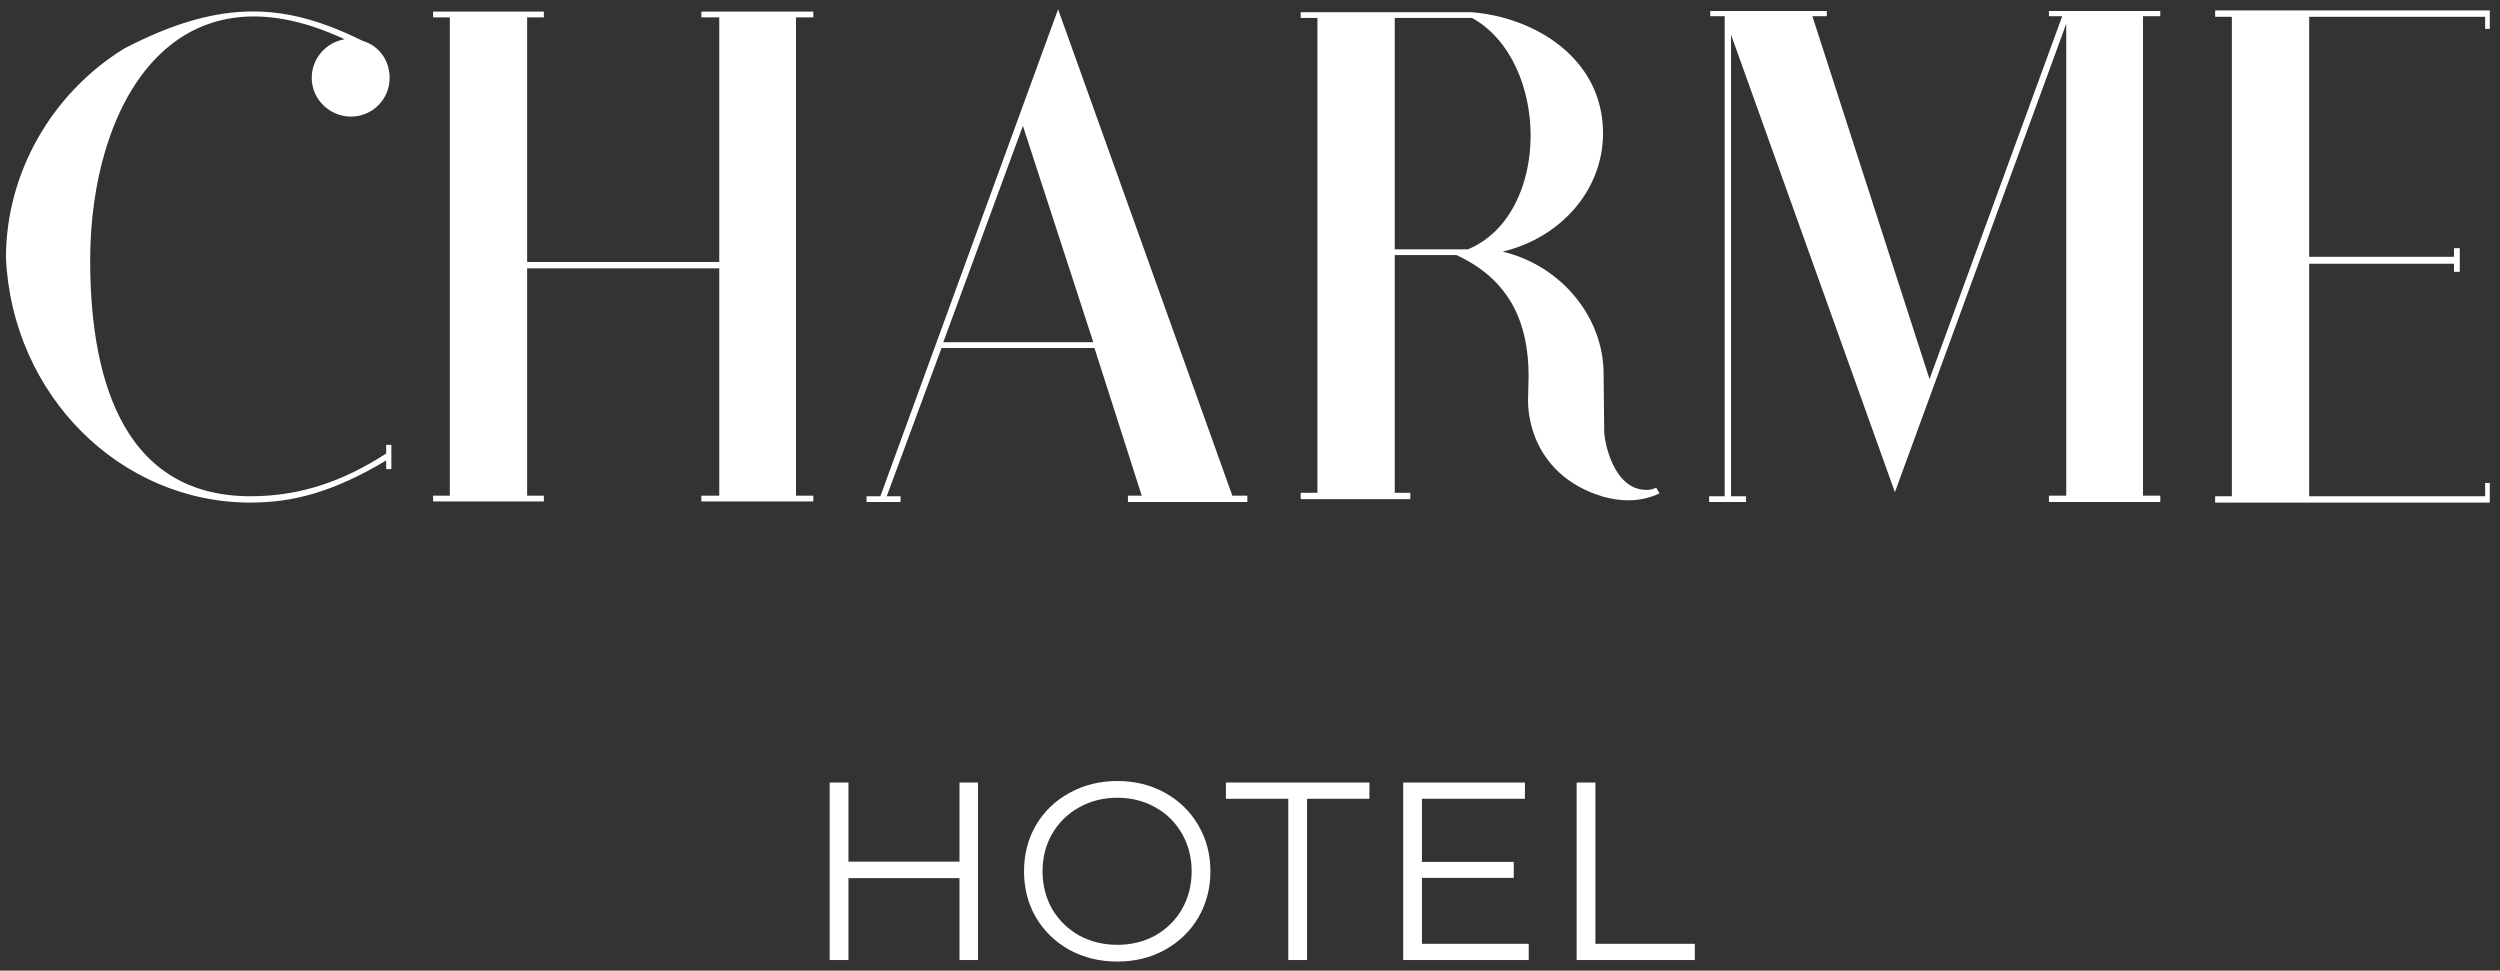 <svg width="170" height="66" viewBox="0 0 170 66" fill="none" xmlns="http://www.w3.org/2000/svg">
<rect x="0" y="0" width="170" height="66" fill="#333333" stroke="none"/>
<path d="M26.259 30.253V30.842C23.395 32.686 20.492 33.745 17.039 33.745C7.898 33.745 6.132 24.878 6.132 17.698C6.132 7.223 11.704 -2.821 23.434 2.672C22.218 2.868 21.198 3.927 21.198 5.301C21.198 6.752 22.414 7.929 23.866 7.929C25.318 7.929 26.495 6.752 26.495 5.301C26.495 4.084 25.749 3.104 24.69 2.79C19.59 0.279 15.235 -0.231 8.447 3.3C3.543 6.321 0.404 11.735 0.404 17.541C0.836 26.84 8.133 34.176 17.039 34.176C19.903 34.176 22.65 33.47 26.259 31.312V31.901H26.612V30.253H26.259Z" fill="white"/>
<path d="M54.128 1.181H55.305V0.789H54.128H48.91H47.694V1.181H48.91V17.816H35.845V1.181H36.983V0.789H35.845H30.588H29.45V1.181H30.588V33.706H29.45V34.098H36.983V33.706H35.845V18.248H48.91V33.706H47.694V34.098H55.305V33.706H54.128V1.181Z" fill="white"/>
<path d="M83.799 33.706L71.95 0.632L59.866 33.745H58.925V34.137H61.239V33.745H60.298L64.025 23.662H74.422L77.639 33.706H76.698V34.137H84.819V33.706H83.799ZM64.143 23.27L69.557 8.557L74.344 23.27H64.143Z" fill="white"/>
<path d="M112.616 33.156C112.419 33.274 112.184 33.313 111.949 33.313C109.712 33.313 109.085 30.018 109.085 29.311L109.045 25.427C109.045 21.543 106.142 18.052 102.179 17.11C106.142 16.168 109.006 12.912 109.006 9.067C109.006 3.927 104.298 1.142 100.022 0.828H88.448V1.22H89.585V33.51H88.448V33.941H95.902V33.51H94.843V17.345H99.041C102.689 19.032 103.945 21.975 103.945 25.584L103.906 27.232C103.906 28.134 104.102 29.037 104.455 29.9C105.083 31.352 106.377 32.999 109.045 33.784C109.634 33.941 110.183 34.02 110.732 34.02C111.478 34.02 112.184 33.863 112.851 33.549L112.616 33.156ZM100.1 1.22C105.397 4.163 105.514 14.56 99.825 16.953H94.843V1.22H100.1Z" fill="white"/>
<path d="M145.723 1.103H146.9V0.75H139.328V1.103H140.231L131.207 25.78L123.243 1.103H124.223V0.75H116.298V1.103H117.279V1.22V33.745H116.22V34.137H118.731V33.745H117.711V2.358L128.853 33.47L140.505 1.613V33.706H139.328V34.137H146.9V33.706H145.723V1.103Z" fill="white"/>
<path d="M150.629 0.71V1.142H151.767V33.745H150.629V34.176H169.305V32.843H168.991V33.745H157.024V17.934H166.872V18.483H167.264V16.875H166.872V17.463H157.024V1.142H168.991V1.966H169.305V0.71H150.629Z" fill="white"/>
<path d="M66.505 53.212V65.282H65.246V59.713H57.694V65.282H56.418V53.212H57.694V58.592H65.246V53.212H66.505Z" fill="white"/>
<path d="M75.98 65.386C74.784 65.386 73.698 65.122 72.721 64.593C71.755 64.052 70.997 63.317 70.445 62.386C69.905 61.455 69.634 60.408 69.634 59.247C69.634 58.086 69.905 57.04 70.445 56.109C70.997 55.178 71.755 54.448 72.721 53.919C73.698 53.379 74.784 53.109 75.98 53.109C77.175 53.109 78.25 53.373 79.204 53.902C80.17 54.431 80.929 55.167 81.48 56.109C82.032 57.04 82.308 58.086 82.308 59.247C82.308 60.408 82.032 61.46 81.48 62.403C80.929 63.334 80.17 64.064 79.204 64.593C78.25 65.122 77.175 65.386 75.98 65.386ZM75.98 64.248C76.934 64.248 77.796 64.035 78.566 63.61C79.337 63.173 79.94 62.575 80.377 61.817C80.814 61.047 81.032 60.19 81.032 59.247C81.032 58.305 80.814 57.454 80.377 56.696C79.94 55.925 79.337 55.328 78.566 54.902C77.796 54.465 76.934 54.247 75.98 54.247C75.026 54.247 74.158 54.465 73.376 54.902C72.606 55.328 71.997 55.925 71.548 56.696C71.112 57.454 70.893 58.305 70.893 59.247C70.893 60.19 71.112 61.047 71.548 61.817C71.997 62.575 72.606 63.173 73.376 63.61C74.158 64.035 75.026 64.248 75.98 64.248Z" fill="white"/>
<path d="M87.603 54.316H83.362V53.212H93.121V54.316H88.879V65.282H87.603V54.316Z" fill="white"/>
<path d="M103.954 64.179V65.282H95.418V53.212H103.695V54.316H96.694V58.609H102.936V59.696H96.694V64.179H103.954Z" fill="white"/>
<path d="M107.212 53.212H108.488V64.179H115.247V65.282H107.212V53.212Z" fill="white"/>
</svg>
